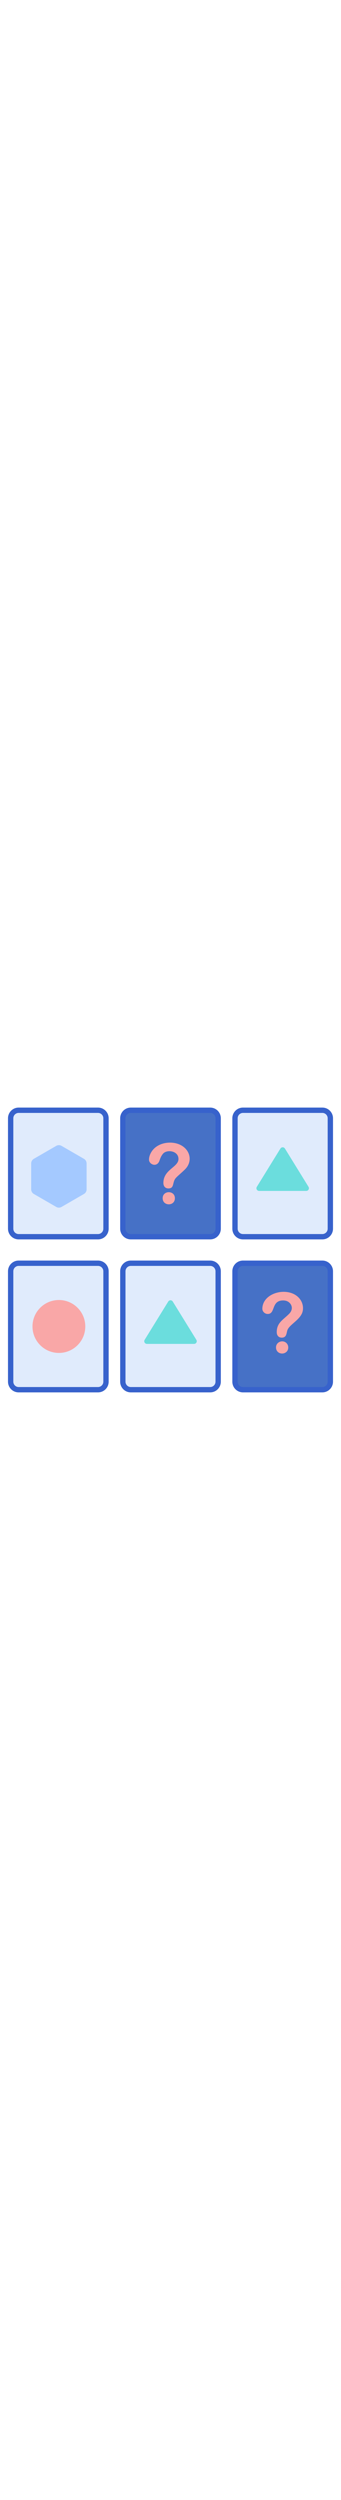 <?xml version="1.0" encoding="utf-8"?>
<!-- Generator: Adobe Illustrator 22.1.0, SVG Export Plug-In . SVG Version: 6.00 Build 0)  -->
<svg width="35" version="1.1" id="Layer_1" xmlns="http://www.w3.org/2000/svg" xmlns:xlink="http://www.w3.org/1999/xlink" x="0px" y="0px"
	 viewBox="0 0 256 256" style="enable-background:new 0 0 256 256;" xml:space="preserve">
<style type="text/css">
	.st0{fill:#4671C6;}
	.st1{fill:#F9CFCF;}
	.st2{fill:#F9A7A7;}
	.st3{fill:#A4C9FF;}
	.st4{fill:#3762CC;}
	.st5{fill:#E0EBFC;}
	.st6{fill:#6BDDDD;}
	.st7{fill:#B9BEFC;}
	.st8{fill:#FFEA92;}
	.st9{fill:#EAA97D;}
	.st10{fill:#FFEA94;}
	.st11{fill:#FFE164;}
	.st12{fill:#FFDC85;}
	.st13{fill:#FFFFFF;}
	.st14{fill:#383838;}
</style>
<g>
	<g>
		<path class="st5" d="M73.579,118.076H14c-3.314,0-6-2.686-6-6V29.339c0-3.314,2.686-6,6-6h59.579c3.314,0,6,2.686,6,6v82.737
			C79.579,115.39,76.893,118.076,73.579,118.076z"/>
	</g>
	<g>
		<path class="st0" d="M157.789,118.076H98.211c-3.314,0-6-2.686-6-6V29.339c0-3.314,2.686-6,6-6h59.579c3.314,0,6,2.686,6,6v82.737
			C163.789,115.39,161.103,118.076,157.789,118.076z"/>
	</g>
	<g>
		<path class="st5" d="M242,118.076h-59.579c-3.314,0-6-2.686-6-6V29.339c0-3.314,2.686-6,6-6H242c3.314,0,6,2.686,6,6v82.737
			C248,115.39,245.314,118.076,242,118.076z"/>
	</g>
	<g>
		<path class="st6" d="M194.505,83.756h35.411c1.566,0,2.525-1.719,1.702-3.051l-17.706-28.666c-0.782-1.265-2.622-1.265-3.403,0
			l-17.706,28.666C191.98,82.038,192.939,83.756,194.505,83.756z"/>
	</g>
	<g>
		<path class="st5" d="M73.579,232.661H14c-3.314,0-6-2.686-6-6v-82.737c0-3.314,2.686-6,6-6h59.579c3.314,0,6,2.686,6,6v82.737
			C79.579,229.975,76.893,232.661,73.579,232.661z"/>
	</g>
	<g>
		<path class="st5" d="M157.789,232.661H98.211c-3.314,0-6-2.686-6-6v-82.737c0-3.314,2.686-6,6-6h59.579c3.314,0,6,2.686,6,6
			v82.737C163.789,229.975,161.103,232.661,157.789,232.661z"/>
	</g>
	<g>
		<path class="st6" d="M110.294,198.341h35.411c1.566,0,2.525-1.719,1.702-3.051l-17.706-28.666c-0.782-1.265-2.622-1.265-3.403,0
			l-17.706,28.666C107.77,196.623,108.728,198.341,110.294,198.341z"/>
	</g>
	<g>
		<path class="st0" d="M242,232.661h-59.579c-3.314,0-6-2.686-6-6v-82.737c0-3.314,2.686-6,6-6H242c3.314,0,6,2.686,6,6v82.737
			C248,229.975,245.314,232.661,242,232.661z"/>
	</g>
	<g>
		<path class="st2" d="M111.858,60.361c0-1.933,0.62-3.891,1.861-5.875c4.48-7.161,14.945-8.446,21.578-5.25
			c7.578,3.653,9.59,12.523,3.525,18.465c-2.946,2.883-5.468,4.835-6.867,6.44c-2.817,3.222-0.834,7.767-5.54,7.767
			c-2.059,0-3.754-1.337-3.754-4.12c0-10.135,11.323-11.723,11.323-17.946c0-6.164-8.482-7.269-11.445-4.105
			c-1.058,1.129-1.953,2.792-2.686,4.99C118.097,66.565,111.858,64.047,111.858,60.361z M122.113,89.233
			c0-6.009,9.187-6.035,9.187,0C131.3,95.371,122.113,95.297,122.113,89.233z"/>
	</g>
	<g>
		<path class="st2" d="M196.95,172.113c0-12.983,21.522-17.556,28.674-6.684c2.338,3.558,2.301,7.855,0.793,10.651
			c-2.849,5.291-9.65,8.316-10.773,12.315c-0.657,2.322-0.584,5.265-4.136,5.265c-2.059,0-3.754-1.337-3.754-4.12
			c0-7.026,4.687-9.112,9.264-13.688c2.908-2.91,2.509-6.282,0.244-8.377c-1.211-1.119-2.773-1.679-4.686-1.679
			c-9.169,0-5.581,10.133-11.567,10.133C198.61,175.928,196.95,173.9,196.95,172.113z M207.205,200.986
			c0-4.201,5.11-5.997,7.874-3.235c1.877,1.877,1.67,5.054-0.062,6.592C212.183,206.864,207.205,205.364,207.205,200.986z"/>
	</g>
	<g>
		<circle class="st2" cx="44.211" cy="185.293" r="19.821"/>
	</g>
	<g>
		<path class="st3" d="M65.013,82.59V63.188c0-1.429-0.762-2.75-2-3.464l-16.803-9.701c-1.238-0.715-2.762-0.715-4,0l-16.803,9.701
			c-1.238,0.715-2,2.035-2,3.464V82.59c0,1.429,0.762,2.75,2,3.464l16.803,9.701c1.238,0.715,2.762,0.715,4,0l16.803-9.701
			C64.251,85.339,65.013,84.019,65.013,82.59z"/>
	</g>
	<g>
		<path class="st4" d="M73.579,120.076H14c-4.411,0-8-3.589-8-8V29.339c0-4.411,3.589-8,8-8h59.579c4.411,0,8,3.589,8,8v82.737
			C81.579,116.487,77.99,120.076,73.579,120.076z M14,25.339c-2.206,0-4,1.794-4,4v82.737c0,2.206,1.794,4,4,4h59.579
			c2.206,0,4-1.794,4-4V29.339c0-2.206-1.794-4-4-4H14z"/>
	</g>
	<g>
		<path class="st4" d="M157.789,120.076H98.211c-4.411,0-8-3.589-8-8V29.339c0-4.411,3.589-8,8-8h59.578c4.411,0,8,3.589,8,8v82.737
			C165.789,116.487,162.2,120.076,157.789,120.076z M98.211,25.339c-2.206,0-4,1.794-4,4v82.737c0,2.206,1.794,4,4,4h59.578
			c2.206,0,4-1.794,4-4V29.339c0-2.206-1.794-4-4-4H98.211z"/>
	</g>
	<g>
		<path class="st4" d="M242,120.076h-59.579c-4.411,0-8-3.589-8-8V29.339c0-4.411,3.589-8,8-8H242c4.411,0,8,3.589,8,8v82.737
			C250,116.487,246.411,120.076,242,120.076z M182.421,25.339c-2.206,0-4,1.794-4,4v82.737c0,2.206,1.794,4,4,4H242
			c2.206,0,4-1.794,4-4V29.339c0-2.206-1.794-4-4-4H182.421z"/>
	</g>
	<g>
		<path class="st4" d="M73.579,234.661H14c-4.411,0-8-3.589-8-8v-82.737c0-4.411,3.589-8,8-8h59.579c4.411,0,8,3.589,8,8v82.737
			C81.579,231.072,77.99,234.661,73.579,234.661z M14,139.924c-2.206,0-4,1.794-4,4v82.737c0,2.206,1.794,4,4,4h59.579
			c2.206,0,4-1.794,4-4v-82.737c0-2.206-1.794-4-4-4H14z"/>
	</g>
	<g>
		<path class="st4" d="M157.789,234.661H98.211c-4.411,0-8-3.589-8-8v-82.737c0-4.411,3.589-8,8-8h59.578c4.411,0,8,3.589,8,8
			v82.737C165.789,231.072,162.2,234.661,157.789,234.661z M98.211,139.924c-2.206,0-4,1.794-4,4v82.737c0,2.206,1.794,4,4,4h59.578
			c2.206,0,4-1.794,4-4v-82.737c0-2.206-1.794-4-4-4H98.211z"/>
	</g>
	<g>
		<path class="st4" d="M242,234.661h-59.579c-4.411,0-8-3.589-8-8v-82.737c0-4.411,3.589-8,8-8H242c4.411,0,8,3.589,8,8v82.737
			C250,231.072,246.411,234.661,242,234.661z M182.421,139.924c-2.206,0-4,1.794-4,4v82.737c0,2.206,1.794,4,4,4H242
			c2.206,0,4-1.794,4-4v-82.737c0-2.206-1.794-4-4-4H182.421z"/>
	</g>
</g>
</svg>
